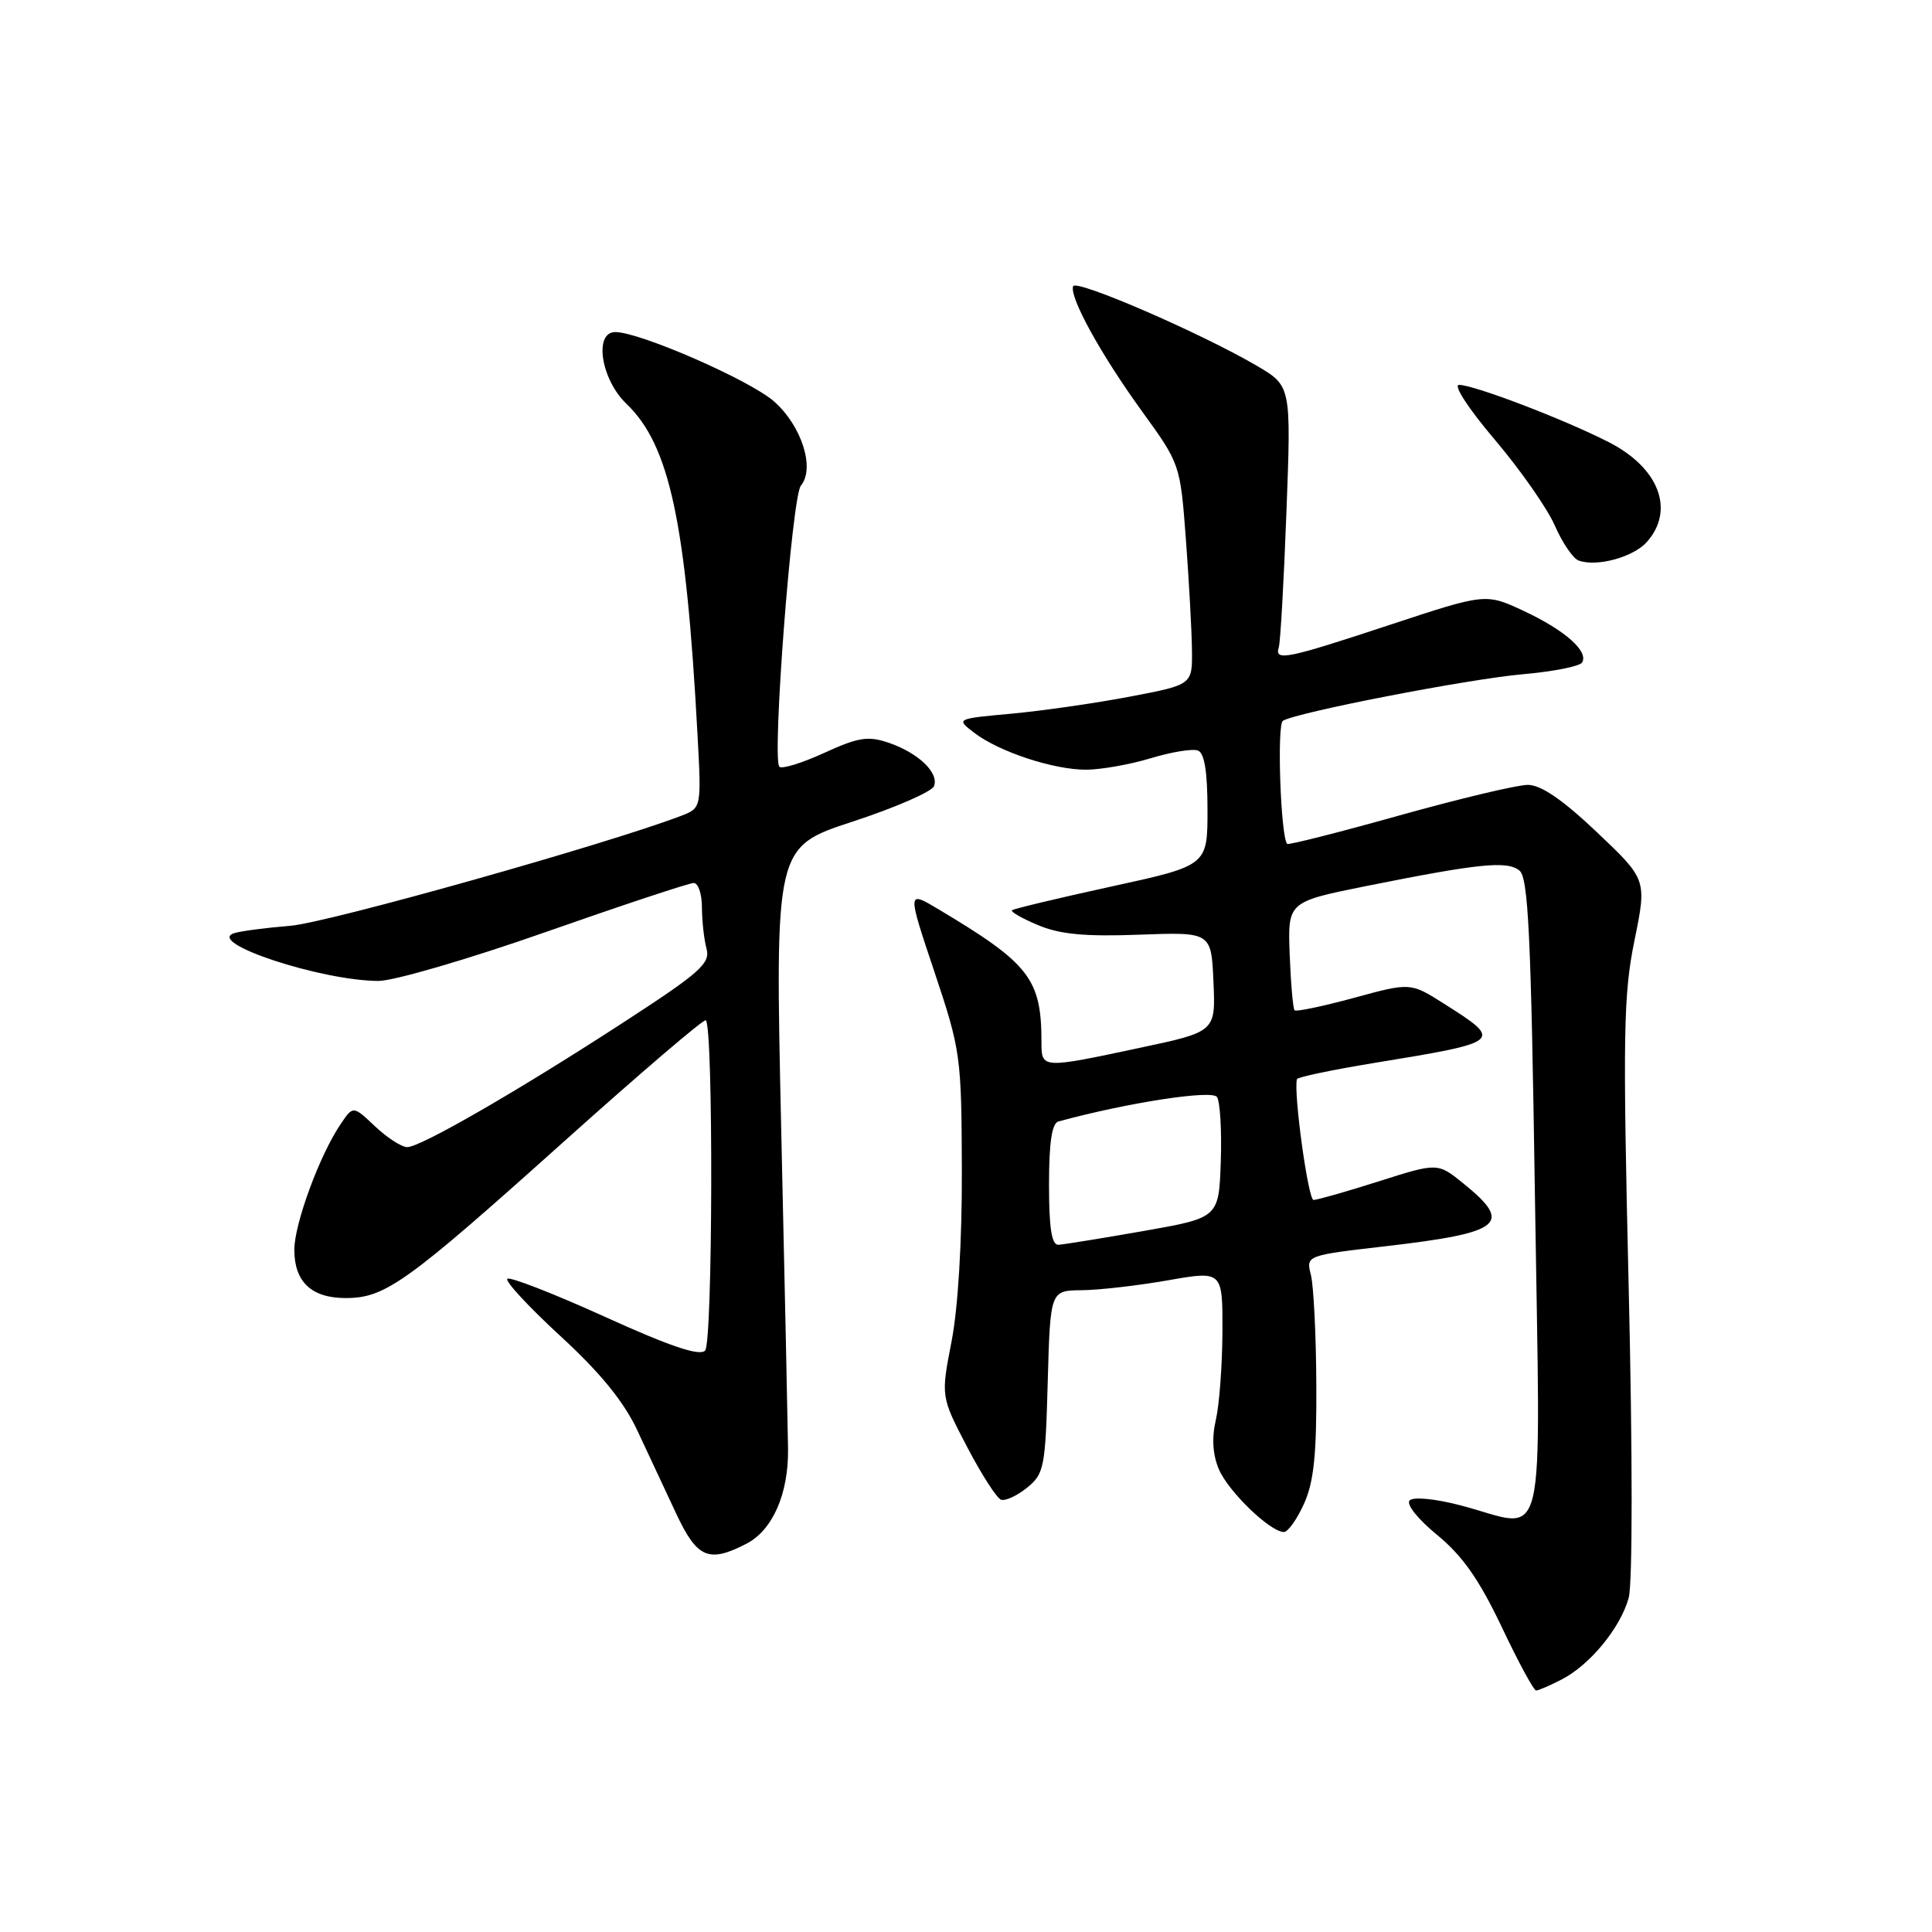 <?xml version="1.0" encoding="UTF-8" standalone="no"?>
<!DOCTYPE svg PUBLIC "-//W3C//DTD SVG 1.1//EN" "http://www.w3.org/Graphics/SVG/1.1/DTD/svg11.dtd" >
<svg xmlns="http://www.w3.org/2000/svg" xmlns:xlink="http://www.w3.org/1999/xlink" version="1.1" viewBox="0 0 256 256">
 <g >
 <path fill="currentColor"
d=" M 206.93 222.54 C 210.70 220.59 214.72 215.69 215.81 211.72 C 216.33 209.85 216.33 192.66 215.81 170.63 C 215.02 137.04 215.11 131.84 216.57 124.65 C 218.22 116.55 218.22 116.55 211.60 110.27 C 207.05 105.96 204.19 104.00 202.44 104.00 C 201.04 104.00 193.36 105.83 185.36 108.07 C 177.36 110.31 170.69 112.00 170.55 111.82 C 169.69 110.78 169.18 96.01 169.99 95.51 C 171.80 94.39 194.53 89.98 201.78 89.34 C 205.79 88.99 209.32 88.29 209.63 87.79 C 210.54 86.32 207.38 83.52 201.94 80.97 C 196.87 78.60 196.87 78.60 184.15 82.80 C 170.37 87.35 168.86 87.65 169.45 85.75 C 169.66 85.06 170.12 76.99 170.46 67.82 C 171.09 51.14 171.09 51.14 166.52 48.46 C 159.11 44.12 142.53 36.94 142.19 37.93 C 141.70 39.40 145.85 46.94 151.32 54.50 C 156.38 61.49 156.39 61.52 157.14 71.50 C 157.55 77.00 157.91 83.58 157.94 86.11 C 158.00 90.73 158.00 90.73 149.75 92.30 C 145.21 93.17 138.16 94.18 134.08 94.56 C 126.66 95.24 126.66 95.24 129.08 97.09 C 132.38 99.62 139.60 102.00 143.93 101.99 C 145.89 101.98 149.74 101.30 152.48 100.47 C 155.21 99.64 158.03 99.18 158.73 99.45 C 159.60 99.78 160.00 102.26 160.00 107.32 C 160.00 114.69 160.00 114.69 147.25 117.47 C 140.24 119.00 134.32 120.42 134.10 120.61 C 133.87 120.81 135.44 121.70 137.56 122.59 C 140.47 123.81 143.81 124.12 150.97 123.85 C 160.50 123.50 160.50 123.50 160.79 130.10 C 161.08 136.71 161.08 136.71 151.00 138.85 C 138.05 141.61 138.00 141.61 138.00 138.12 C 138.00 129.70 136.44 127.69 124.30 120.45 C 120.21 118.01 120.21 118.01 123.81 128.76 C 127.30 139.20 127.40 139.93 127.45 155.00 C 127.48 164.48 126.95 173.33 126.08 177.78 C 124.67 185.05 124.67 185.05 128.14 191.71 C 130.05 195.37 132.08 198.53 132.65 198.72 C 133.23 198.91 134.78 198.19 136.10 197.12 C 138.35 195.30 138.52 194.45 138.83 183.09 C 139.17 171.00 139.17 171.00 143.33 170.96 C 145.63 170.94 150.76 170.35 154.75 169.65 C 162.00 168.38 162.00 168.38 161.98 176.44 C 161.96 180.87 161.57 186.13 161.11 188.12 C 160.55 190.53 160.68 192.72 161.50 194.67 C 162.74 197.62 168.31 203.00 170.13 203.00 C 170.66 203.00 171.86 201.31 172.79 199.25 C 174.09 196.37 174.47 192.73 174.42 183.50 C 174.39 176.90 174.06 170.34 173.70 168.93 C 173.05 166.35 173.05 166.35 183.71 165.12 C 199.06 163.33 200.51 162.16 193.94 156.84 C 190.50 154.05 190.50 154.05 182.71 156.53 C 178.43 157.89 174.53 159.00 174.05 159.00 C 173.34 159.00 171.38 144.78 171.85 143.00 C 171.92 142.72 176.47 141.77 181.95 140.87 C 199.17 138.05 199.23 138.00 191.33 132.99 C 186.89 130.18 186.89 130.18 179.41 132.22 C 175.29 133.34 171.75 134.08 171.54 133.87 C 171.33 133.66 171.04 130.34 170.89 126.49 C 170.63 119.50 170.63 119.50 181.06 117.40 C 195.99 114.41 199.68 114.03 201.33 115.35 C 202.51 116.30 202.87 123.82 203.39 158.75 C 204.11 207.04 205.20 202.51 193.54 199.47 C 190.18 198.59 187.29 198.31 186.79 198.81 C 186.29 199.31 187.85 201.27 190.43 203.39 C 193.78 206.14 195.98 209.27 198.97 215.55 C 201.17 220.20 203.23 224.00 203.54 224.00 C 203.85 224.00 205.37 223.34 206.93 222.54 Z  M 98.91 204.55 C 102.38 202.75 104.49 197.94 104.42 192.00 C 104.39 189.53 103.99 170.57 103.52 149.87 C 102.68 112.24 102.68 112.24 112.97 108.87 C 118.62 107.02 123.48 104.90 123.76 104.17 C 124.45 102.40 121.67 99.75 117.73 98.41 C 115.01 97.49 113.72 97.70 109.20 99.77 C 106.27 101.11 103.60 101.93 103.27 101.60 C 102.27 100.60 104.93 65.78 106.12 64.35 C 108.03 62.06 106.22 56.40 102.55 53.18 C 99.34 50.36 84.78 44.00 81.53 44.00 C 78.66 44.00 79.63 50.27 83.00 53.50 C 88.72 58.98 90.90 69.13 92.42 97.28 C 92.95 107.07 92.95 107.07 90.23 108.11 C 80.49 111.84 43.46 122.26 38.50 122.67 C 35.20 122.94 31.82 123.38 31.00 123.66 C 27.25 124.90 42.53 129.95 50.14 129.98 C 52.14 129.99 62.12 127.08 72.31 123.50 C 82.51 119.92 91.33 117.00 91.92 117.00 C 92.52 117.00 93.01 118.46 93.01 120.25 C 93.02 122.04 93.29 124.50 93.62 125.71 C 94.14 127.65 92.78 128.86 82.86 135.31 C 68.75 144.49 55.73 152.00 53.96 152.00 C 53.22 152.00 51.30 150.76 49.70 149.25 C 46.79 146.50 46.79 146.50 45.15 148.93 C 42.37 153.01 39.00 162.16 39.00 165.60 C 39.00 169.86 41.28 172.00 45.82 172.00 C 51.05 171.99 53.84 169.99 74.60 151.37 C 84.78 142.24 93.29 134.96 93.53 135.19 C 94.54 136.21 94.45 177.94 93.43 178.96 C 92.68 179.72 88.80 178.41 80.08 174.45 C 73.32 171.39 67.53 169.13 67.22 169.45 C 66.90 169.76 70.07 173.18 74.26 177.04 C 79.57 181.92 82.66 185.72 84.44 189.53 C 85.85 192.54 88.16 197.47 89.57 200.50 C 92.37 206.48 93.89 207.14 98.91 204.55 Z  M 218.25 71.78 C 221.97 67.53 219.79 61.94 213.10 58.55 C 207.07 55.49 195.30 51.00 193.33 51.00 C 192.53 51.00 194.59 54.17 198.06 58.25 C 201.44 62.24 205.03 67.36 206.02 69.64 C 207.02 71.92 208.43 74.00 209.17 74.27 C 211.58 75.16 216.47 73.82 218.25 71.78 Z  M 139.00 156.97 C 139.00 151.39 139.38 148.83 140.25 148.60 C 149.43 146.10 160.61 144.38 161.26 145.36 C 161.67 145.99 161.90 149.84 161.76 153.93 C 161.50 161.36 161.50 161.36 151.50 163.12 C 146.00 164.08 140.94 164.90 140.25 164.94 C 139.35 164.98 139.00 162.76 139.00 156.97 Z "/>
</g>
</svg>